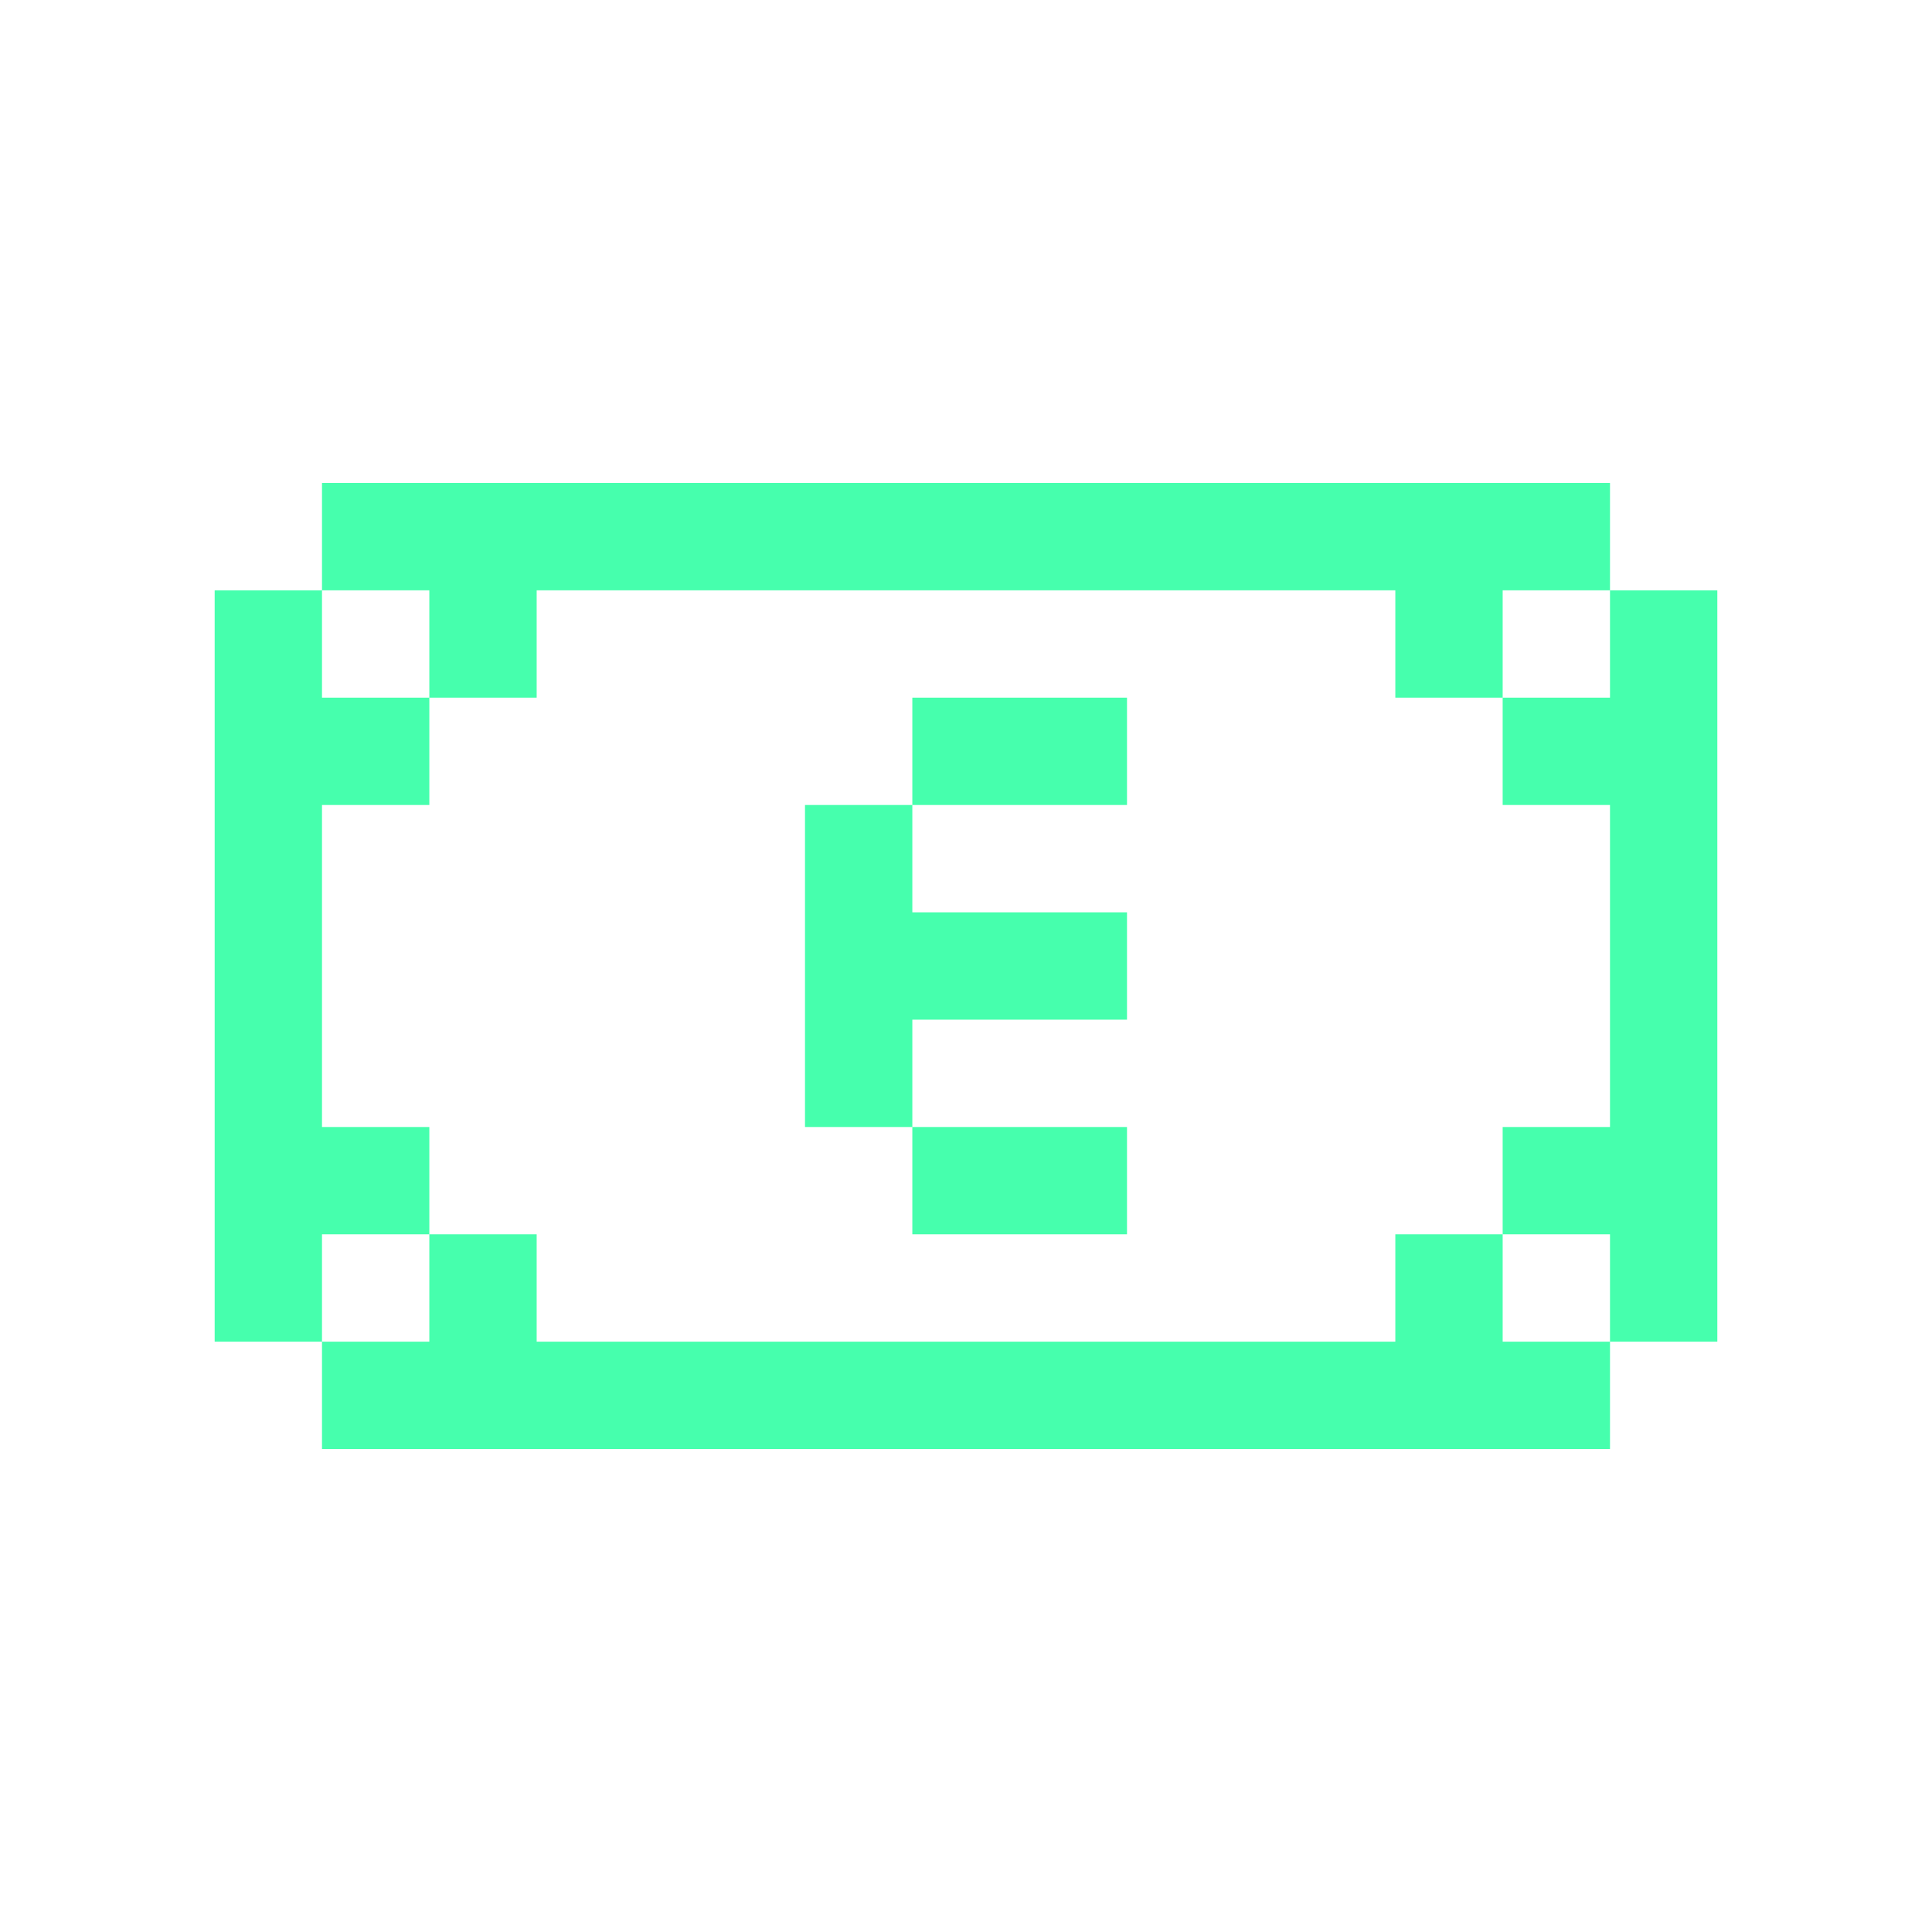 <svg width="36" height="36" viewBox="0 0 36 36" fill="none" xmlns="http://www.w3.org/2000/svg">
<path fill-rule="evenodd" clip-rule="evenodd" d="M6 9H8H10H12H14H16H18H20H22H24H26H28H30V11H28V13H26V11H24H22H20H18H16H14H12H10V13H8V11H6V9ZM6 13V11H4V13V15V17V19V21V23V25H6V27H8H10H12H14H16H18H20H22H24H26H28H30V25H32V23V21V19V17V15V13V11H30V13H28V15H30V17V19V21H28V23H26V25H24H22H20H18H16H14H12H10V23H8V21H6V19V17V15H8V13H6ZM28 23V25H30V23H28ZM8 23V25H6V23H8ZM21 13V15H19H17V13H19H21ZM17 21H15V19V17V15H17V17H19H21V19H19H17V21ZM17 21H19H21V23H19H17V21Z" fill="#46FFAD"/>
</svg>
